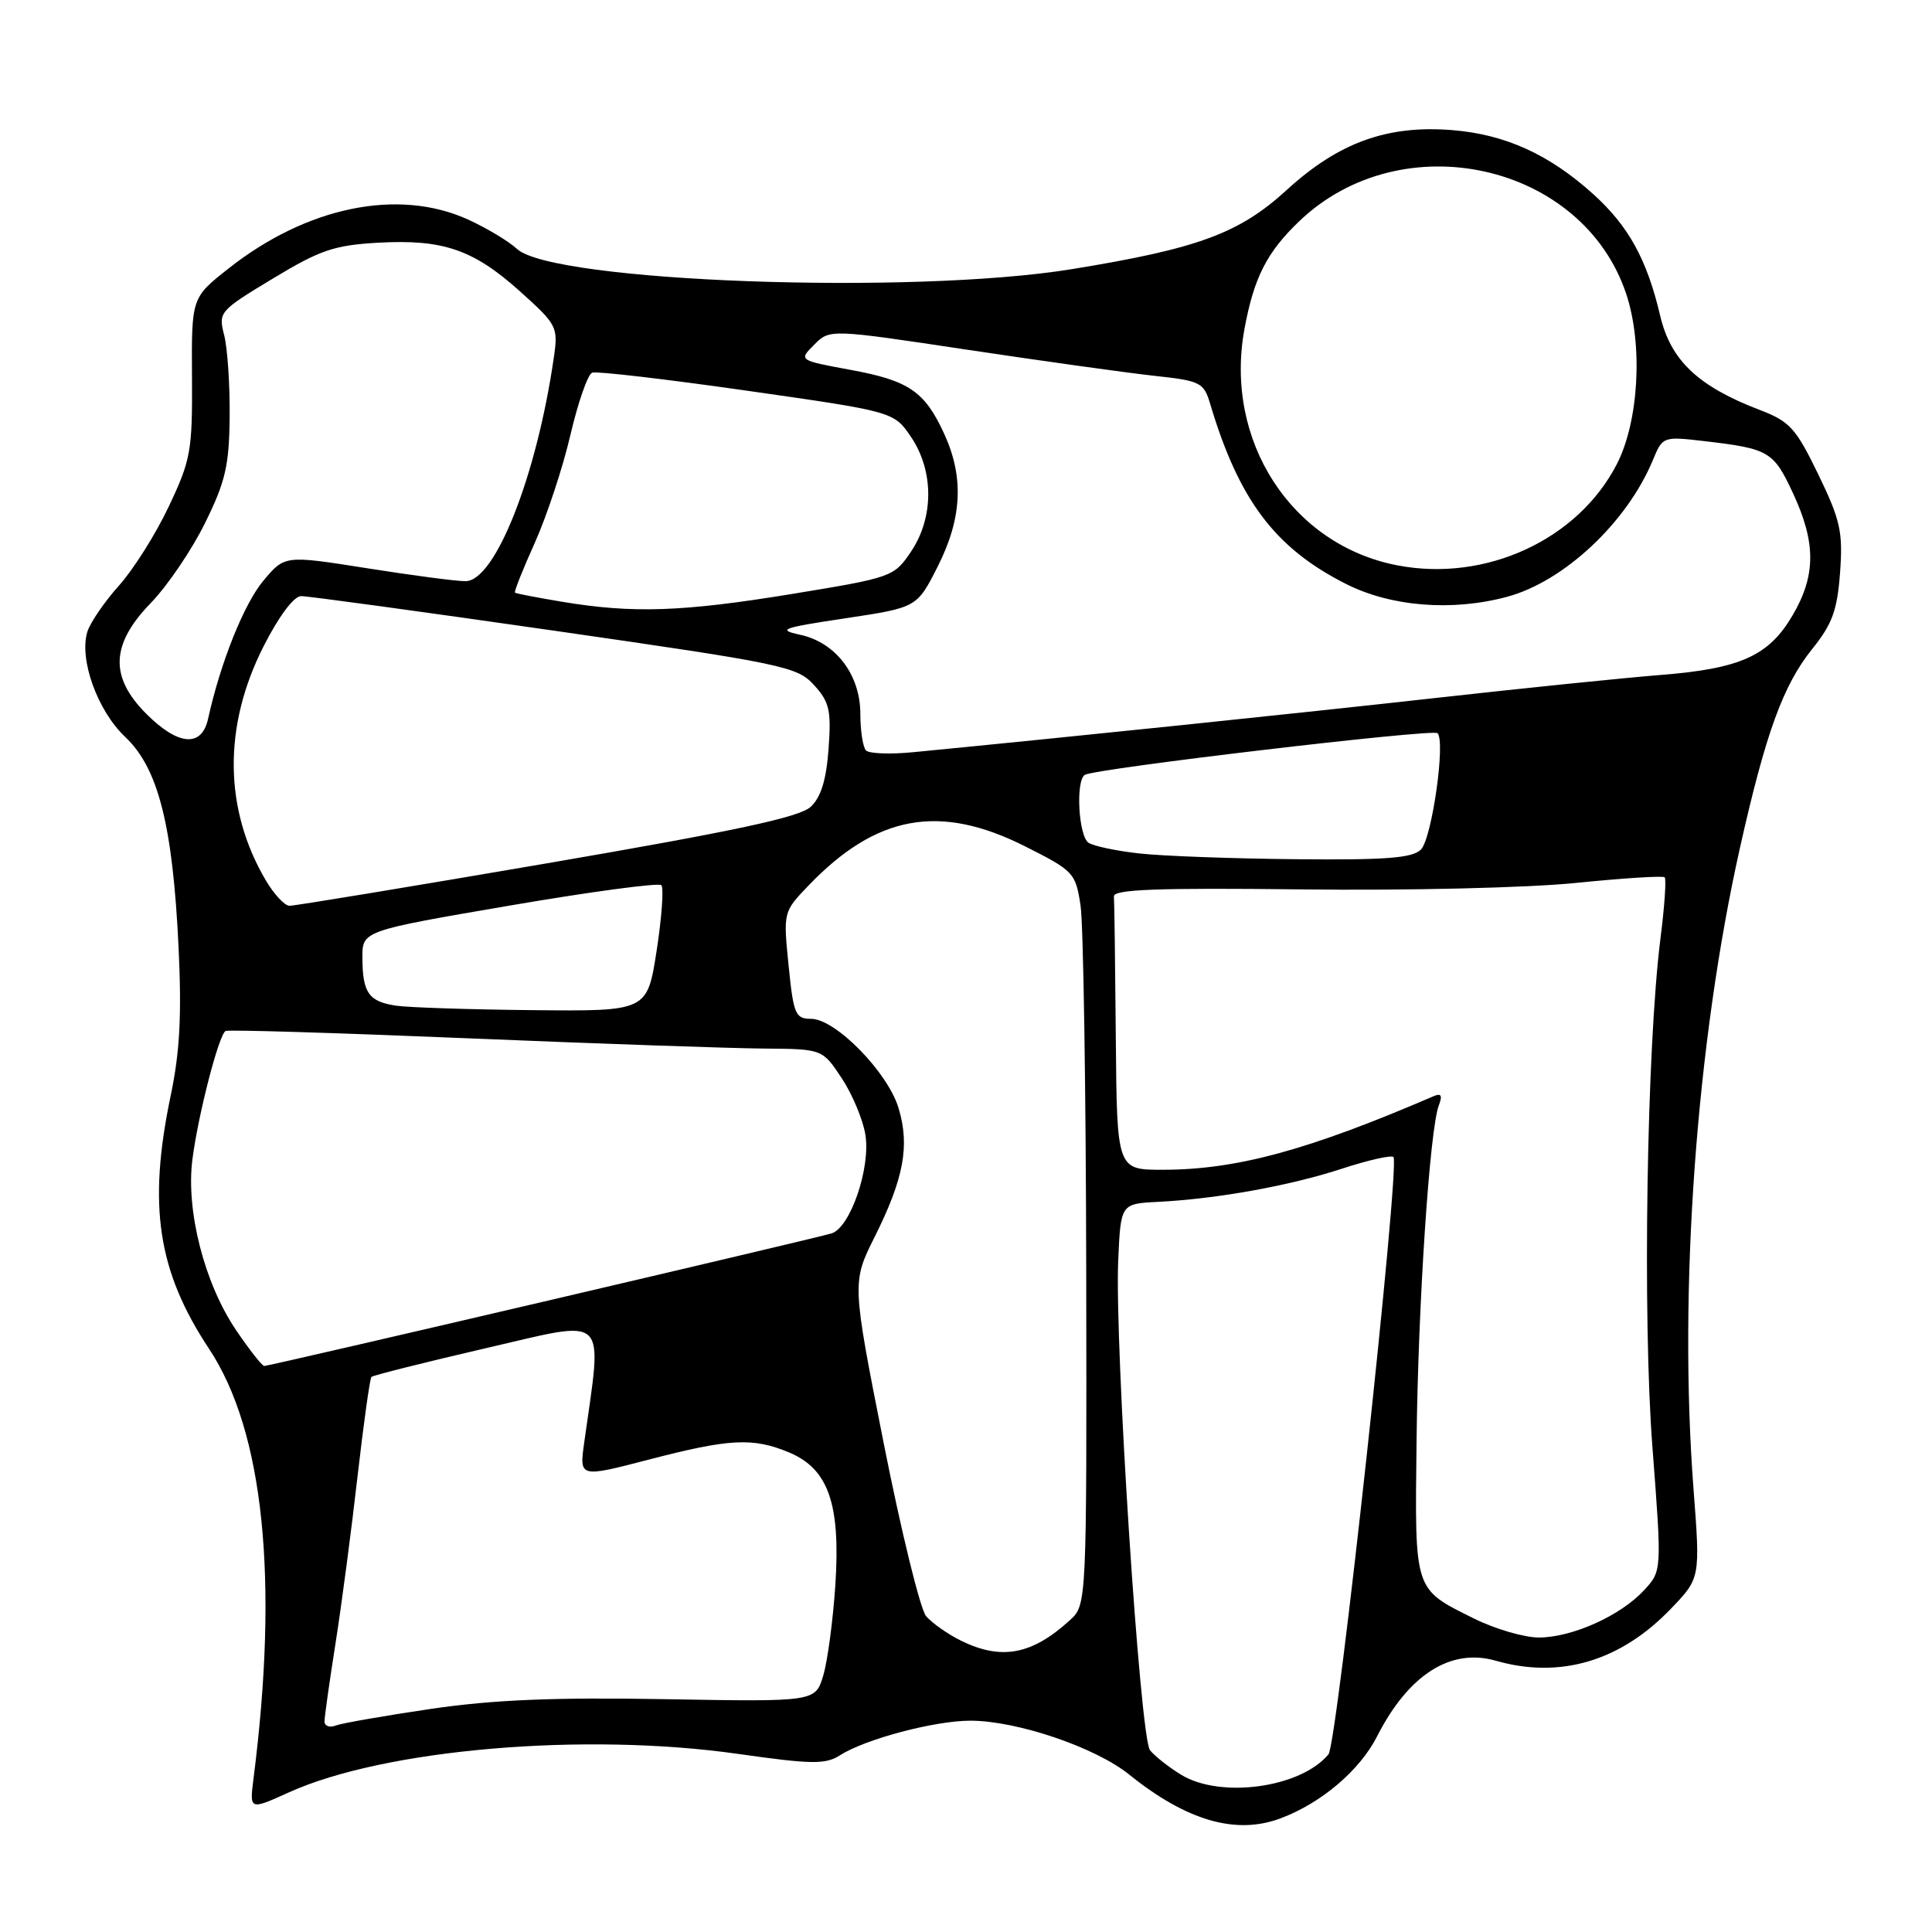 <?xml version="1.0" encoding="UTF-8" standalone="no"?>
<!DOCTYPE svg PUBLIC "-//W3C//DTD SVG 1.1//EN" "http://www.w3.org/Graphics/SVG/1.1/DTD/svg11.dtd" >
<svg xmlns="http://www.w3.org/2000/svg" xmlns:xlink="http://www.w3.org/1999/xlink" version="1.1" viewBox="0 0 256 256">
 <g >
 <path fill="currentColor"
d=" M 169.68 240.94 C 175.08 238.92 180.18 234.59 182.48 230.06 C 186.63 221.91 192.22 218.34 198.18 220.05 C 206.71 222.50 214.73 220.12 221.40 213.17 C 225.30 209.11 225.30 209.11 224.40 197.30 C 222.39 170.94 224.77 138.16 230.56 112.31 C 233.97 97.12 236.27 90.79 240.13 85.99 C 242.80 82.67 243.45 80.86 243.82 75.84 C 244.21 70.47 243.86 68.91 240.94 62.88 C 237.98 56.76 237.15 55.84 233.23 54.34 C 225.02 51.21 221.38 47.77 219.98 41.83 C 218.23 34.37 215.79 29.95 211.12 25.73 C 205.29 20.46 199.44 17.80 192.42 17.24 C 183.82 16.55 177.38 18.88 170.50 25.17 C 164.21 30.93 158.75 32.94 142.04 35.66 C 120.93 39.11 73.23 37.37 68.50 32.98 C 67.40 31.96 64.47 30.21 62.00 29.08 C 52.78 24.90 40.67 27.38 30.29 35.57 C 25.37 39.45 25.37 39.45 25.44 49.97 C 25.50 59.77 25.28 60.96 22.36 67.12 C 20.64 70.77 17.66 75.49 15.74 77.62 C 13.83 79.76 11.96 82.49 11.58 83.70 C 10.45 87.34 12.91 94.17 16.59 97.65 C 20.97 101.78 22.89 109.36 23.66 125.50 C 24.09 134.51 23.83 139.42 22.61 145.21 C 19.57 159.76 20.89 168.44 27.71 178.74 C 34.94 189.66 36.97 209.26 33.59 235.68 C 33.06 239.86 33.06 239.86 38.28 237.50 C 50.93 231.77 77.40 229.50 97.79 232.40 C 107.56 233.79 109.37 233.81 111.29 232.59 C 114.64 230.44 123.84 228.00 128.58 228.00 C 134.73 228.00 145.13 231.52 149.61 235.13 C 157.24 241.27 163.77 243.16 169.68 240.94 Z  M 156.50 235.16 C 154.85 234.15 153.00 232.69 152.38 231.91 C 151.06 230.24 147.68 178.11 148.17 167.00 C 148.50 159.50 148.50 159.50 153.50 159.25 C 161.30 158.85 170.91 157.12 177.81 154.86 C 181.29 153.72 184.36 153.03 184.64 153.31 C 185.55 154.22 177.20 231.06 176.03 232.46 C 172.36 236.89 161.74 238.36 156.50 235.16 Z  M 43.00 228.10 C 43.00 227.48 43.66 222.82 44.46 217.74 C 45.26 212.66 46.57 202.73 47.37 195.67 C 48.18 188.61 49.01 182.66 49.22 182.45 C 49.43 182.24 56.28 180.52 64.43 178.63 C 80.86 174.83 79.83 173.84 77.41 191.15 C 76.76 195.80 76.76 195.80 85.99 193.40 C 96.71 190.61 99.77 190.46 104.57 192.46 C 109.77 194.64 111.39 199.28 110.69 210.00 C 110.38 214.68 109.66 220.07 109.09 222.00 C 108.04 225.50 108.04 225.50 88.18 225.15 C 73.43 224.89 65.44 225.22 57.14 226.43 C 51.00 227.34 45.30 228.33 44.49 228.64 C 43.67 228.96 43.00 228.71 43.00 228.10 Z  M 127.32 217.39 C 125.58 216.53 123.51 215.07 122.72 214.16 C 121.94 213.25 119.41 202.92 117.09 191.21 C 112.88 169.92 112.88 169.92 115.92 163.85 C 119.76 156.15 120.57 151.83 119.07 146.85 C 117.65 142.09 110.71 135.00 107.48 135.00 C 105.39 135.00 105.14 134.41 104.49 127.91 C 103.78 120.84 103.79 120.82 107.14 117.33 C 116.13 107.97 124.49 106.45 135.80 112.13 C 142.29 115.40 142.52 115.64 143.18 120.00 C 143.55 122.47 143.89 144.33 143.93 168.58 C 144.00 212.65 144.00 212.65 141.75 214.70 C 136.72 219.28 132.69 220.03 127.32 217.39 Z  M 195.28 214.45 C 187.31 210.48 187.47 210.98 187.70 191.09 C 187.90 172.86 189.44 149.63 190.65 146.47 C 191.16 145.13 190.97 144.81 189.92 145.27 C 173.30 152.43 163.81 155.00 154.05 155.00 C 148.00 155.00 148.00 155.00 147.85 137.50 C 147.77 127.88 147.66 119.45 147.60 118.78 C 147.52 117.85 153.31 117.63 172.50 117.85 C 186.52 118.02 202.48 117.64 208.84 116.99 C 215.07 116.36 220.36 116.02 220.58 116.25 C 220.81 116.48 220.56 120.12 220.02 124.35 C 218.20 138.73 217.63 174.58 218.96 191.82 C 220.21 208.15 220.21 208.15 217.85 210.71 C 214.75 214.07 208.38 216.95 203.95 216.98 C 201.99 216.99 198.09 215.85 195.28 214.45 Z  M 31.28 176.25 C 27.09 170.06 24.63 160.46 25.49 153.66 C 26.25 147.73 28.99 137.11 29.89 136.61 C 30.23 136.42 44.67 136.86 62.00 137.58 C 79.33 138.30 96.98 138.91 101.24 138.94 C 108.97 139.00 108.97 139.00 111.53 142.86 C 112.93 144.98 114.35 148.36 114.67 150.37 C 115.38 154.75 112.67 162.66 110.19 163.43 C 108.04 164.10 35.72 181.00 35.02 181.00 C 34.73 181.00 33.05 178.86 31.28 176.25 Z  M 52.50 133.26 C 48.86 132.72 48.04 131.56 48.02 126.92 C 48.00 123.34 48.00 123.34 67.50 120.00 C 78.22 118.16 87.28 116.95 87.63 117.29 C 87.97 117.64 87.69 121.54 87.01 125.96 C 85.76 134.00 85.76 134.00 70.63 133.85 C 62.31 133.77 54.15 133.50 52.50 133.26 Z  M 35.23 116.67 C 29.66 107.23 29.55 96.23 34.92 85.65 C 36.95 81.65 38.94 78.99 39.90 78.99 C 40.78 78.98 55.90 81.05 73.50 83.58 C 103.84 87.95 105.62 88.32 107.86 90.77 C 109.91 93.02 110.16 94.13 109.79 99.22 C 109.49 103.32 108.79 105.63 107.43 106.90 C 105.97 108.28 97.53 110.09 72.50 114.39 C 54.35 117.50 38.98 120.04 38.35 120.02 C 37.72 120.01 36.31 118.50 35.23 116.67 Z  M 151.00 113.09 C 147.97 112.76 144.94 112.12 144.25 111.68 C 142.91 110.83 142.50 103.42 143.75 102.67 C 145.15 101.83 189.88 96.55 190.48 97.15 C 191.57 98.24 189.73 111.12 188.28 112.57 C 187.16 113.70 183.63 113.97 171.68 113.85 C 163.33 113.77 154.03 113.43 151.00 113.09 Z  M 114.75 99.44 C 114.34 99.01 114.00 96.83 114.00 94.58 C 113.99 89.38 110.73 85.11 105.98 84.10 C 102.92 83.44 103.64 83.18 112.00 81.93 C 121.50 80.50 121.50 80.50 124.25 75.07 C 127.48 68.68 127.75 63.24 125.12 57.50 C 122.53 51.85 120.44 50.43 112.66 49.00 C 105.82 47.74 105.82 47.74 107.89 45.67 C 109.95 43.60 109.95 43.60 128.23 46.35 C 138.28 47.86 149.41 49.41 152.98 49.80 C 159.07 50.46 159.51 50.68 160.35 53.50 C 164.16 66.27 168.94 72.62 178.34 77.37 C 184.30 80.39 192.42 81.04 199.69 79.08 C 207.25 77.05 215.60 69.21 219.02 60.95 C 220.31 57.83 220.36 57.81 225.91 58.46 C 234.41 59.46 235.00 59.81 237.58 65.35 C 240.64 71.92 240.63 76.25 237.53 81.53 C 234.38 86.91 230.63 88.60 220.00 89.44 C 215.32 89.81 201.82 91.19 190.00 92.51 C 171.80 94.54 142.90 97.54 121.00 99.67 C 117.97 99.97 115.16 99.86 114.75 99.44 Z  M 19.40 94.60 C 14.49 89.69 14.67 85.38 19.99 79.89 C 22.19 77.62 25.42 72.86 27.17 69.30 C 29.88 63.81 30.37 61.68 30.43 55.17 C 30.47 50.95 30.14 46.10 29.70 44.39 C 28.92 41.36 29.08 41.18 36.14 36.92 C 42.40 33.13 44.28 32.49 50.10 32.16 C 58.72 31.68 62.74 33.06 68.96 38.66 C 73.81 43.02 73.97 43.33 73.39 47.34 C 71.13 63.04 65.62 76.99 61.69 77.01 C 60.48 77.02 54.60 76.24 48.61 75.29 C 37.72 73.57 37.72 73.57 34.88 76.97 C 32.32 80.04 29.21 87.81 27.57 95.25 C 26.73 99.07 23.62 98.82 19.40 94.60 Z  M 74.50 79.74 C 71.20 79.19 68.38 78.65 68.24 78.53 C 68.10 78.41 69.28 75.43 70.87 71.91 C 72.45 68.38 74.58 61.96 75.58 57.64 C 76.59 53.31 77.89 49.60 78.46 49.38 C 79.03 49.16 88.26 50.24 98.98 51.77 C 118.45 54.55 118.45 54.55 120.73 57.92 C 123.76 62.42 123.75 68.59 120.71 73.10 C 118.46 76.44 118.20 76.53 104.96 78.70 C 90.43 81.08 83.86 81.30 74.50 79.74 Z  M 185.15 74.91 C 171.10 72.20 162.17 58.38 164.90 43.58 C 166.16 36.76 167.86 33.43 172.16 29.31 C 185.78 16.27 209.73 21.62 215.49 38.97 C 217.72 45.70 217.16 55.82 214.24 61.50 C 209.08 71.53 196.85 77.17 185.15 74.91 Z "/>
</g>
</svg>